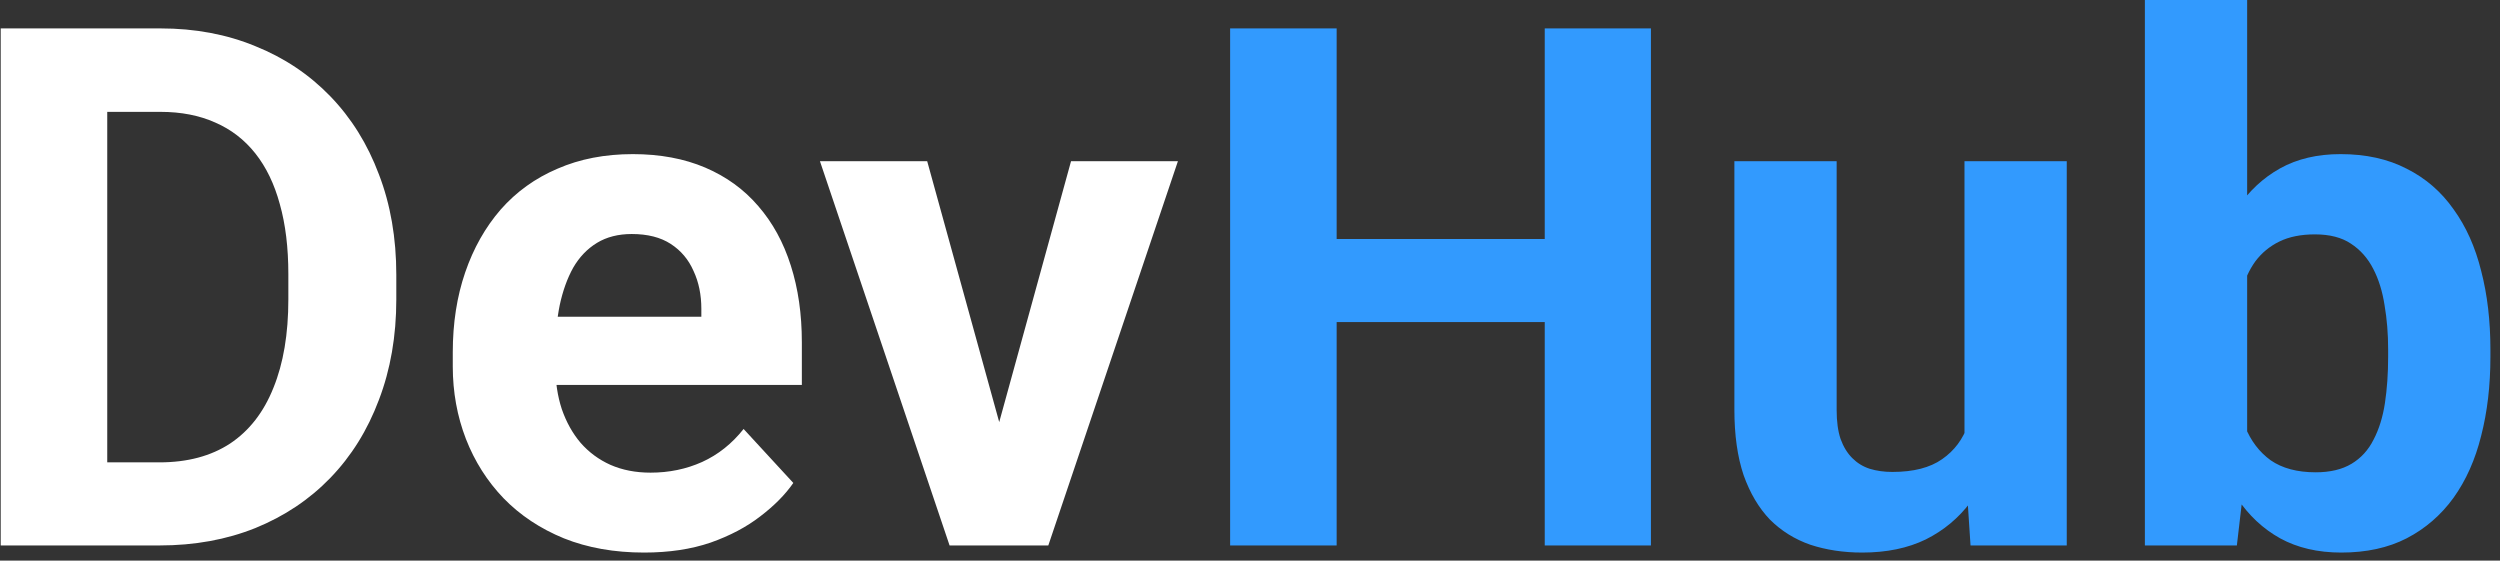 <svg width="165" height="37" viewBox="0 0 165 37" fill="none" xmlns="http://www.w3.org/2000/svg">
<rect x="0" y="0" width="165" height="37" fill="#333333" stroke="none"/>
<path d="M10.523 36H3.094L3.141 30.516H10.523C12.367 30.516 13.922 30.102 15.188 29.273C16.453 28.43 17.406 27.203 18.047 25.594C18.703 23.984 19.031 22.039 19.031 19.758V18.094C19.031 16.344 18.844 14.805 18.469 13.477C18.109 12.148 17.57 11.031 16.852 10.125C16.133 9.219 15.25 8.539 14.203 8.086C13.156 7.617 11.953 7.383 10.594 7.383H2.953V1.875H10.594C12.875 1.875 14.961 2.266 16.852 3.047C18.758 3.812 20.406 4.914 21.797 6.352C23.188 7.789 24.258 9.508 25.008 11.508C25.773 13.492 26.156 15.703 26.156 18.141V19.758C26.156 22.18 25.773 24.391 25.008 26.391C24.258 28.391 23.188 30.109 21.797 31.547C20.422 32.969 18.773 34.07 16.852 34.852C14.945 35.617 12.836 36 10.523 36ZM7.078 1.875V36H0.047V1.875H7.078ZM42.516 36.469C40.547 36.469 38.781 36.156 37.219 35.531C35.656 34.891 34.328 34.008 33.234 32.883C32.156 31.758 31.328 30.453 30.75 28.969C30.172 27.469 29.883 25.875 29.883 24.188V23.25C29.883 21.328 30.156 19.57 30.703 17.977C31.25 16.383 32.031 15 33.047 13.828C34.078 12.656 35.328 11.758 36.797 11.133C38.266 10.492 39.922 10.172 41.766 10.172C43.562 10.172 45.156 10.469 46.547 11.062C47.938 11.656 49.102 12.5 50.039 13.594C50.992 14.688 51.711 16 52.195 17.531C52.68 19.047 52.922 20.734 52.922 22.594V25.406H32.766V20.906H46.289V20.391C46.289 19.453 46.117 18.617 45.773 17.883C45.445 17.133 44.945 16.539 44.273 16.102C43.602 15.664 42.742 15.445 41.695 15.445C40.805 15.445 40.039 15.641 39.398 16.031C38.758 16.422 38.234 16.969 37.828 17.672C37.438 18.375 37.141 19.203 36.938 20.156C36.75 21.094 36.656 22.125 36.656 23.25V24.188C36.656 25.203 36.797 26.141 37.078 27C37.375 27.859 37.789 28.602 38.32 29.227C38.867 29.852 39.523 30.336 40.289 30.68C41.07 31.023 41.953 31.195 42.938 31.195C44.156 31.195 45.289 30.961 46.336 30.492C47.398 30.008 48.312 29.281 49.078 28.312L52.359 31.875C51.828 32.641 51.102 33.375 50.18 34.078C49.273 34.781 48.18 35.359 46.898 35.812C45.617 36.25 44.156 36.469 42.516 36.469ZM65.062 31.078L70.688 10.641H77.742L69.188 36H64.922L65.062 31.078ZM61.195 10.641L66.844 31.102L66.961 36H62.672L54.117 10.641H61.195Z" fill="white"/>
<path d="M103.945 15.773V21.258H86.133V15.773H103.945ZM88.219 1.875V36H81.188V1.875H88.219ZM108.961 1.875V36H101.953V1.875H108.961ZM129.656 29.93V10.641H136.406V36H130.055L129.656 29.93ZM130.406 24.727L132.398 24.68C132.398 26.367 132.203 27.938 131.812 29.391C131.422 30.828 130.836 32.078 130.055 33.141C129.273 34.188 128.289 35.008 127.102 35.602C125.914 36.18 124.516 36.469 122.906 36.469C121.672 36.469 120.531 36.297 119.484 35.953C118.453 35.594 117.562 35.039 116.812 34.289C116.078 33.523 115.5 32.547 115.078 31.359C114.672 30.156 114.469 28.711 114.469 27.023V10.641H121.219V27.07C121.219 27.82 121.305 28.453 121.477 28.969C121.664 29.484 121.922 29.906 122.25 30.234C122.578 30.562 122.961 30.797 123.398 30.938C123.852 31.078 124.352 31.148 124.898 31.148C126.289 31.148 127.383 30.867 128.18 30.305C128.992 29.742 129.562 28.977 129.891 28.008C130.234 27.023 130.406 25.93 130.406 24.727ZM141.562 0H148.312V30.188L147.633 36H141.562V0ZM164.367 23.062V23.555C164.367 25.445 164.164 27.18 163.758 28.758C163.367 30.336 162.758 31.703 161.93 32.859C161.102 34 160.07 34.891 158.836 35.531C157.617 36.156 156.18 36.469 154.523 36.469C152.977 36.469 151.633 36.156 150.492 35.531C149.367 34.906 148.422 34.023 147.656 32.883C146.891 31.742 146.273 30.406 145.805 28.875C145.336 27.344 144.984 25.672 144.75 23.859V22.781C144.984 20.969 145.336 19.297 145.805 17.766C146.273 16.234 146.891 14.898 147.656 13.758C148.422 12.617 149.367 11.734 150.492 11.109C151.617 10.484 152.945 10.172 154.477 10.172C156.148 10.172 157.602 10.492 158.836 11.133C160.086 11.758 161.117 12.648 161.93 13.805C162.758 14.945 163.367 16.305 163.758 17.883C164.164 19.445 164.367 21.172 164.367 23.062ZM157.617 23.555V23.062C157.617 22.031 157.539 21.062 157.383 20.156C157.242 19.234 156.992 18.43 156.633 17.742C156.273 17.039 155.781 16.484 155.156 16.078C154.547 15.672 153.758 15.469 152.789 15.469C151.867 15.469 151.086 15.625 150.445 15.938C149.805 16.25 149.273 16.688 148.852 17.25C148.445 17.812 148.141 18.484 147.938 19.266C147.734 20.031 147.609 20.875 147.562 21.797V24.867C147.609 26.102 147.812 27.195 148.172 28.148C148.547 29.086 149.109 29.828 149.859 30.375C150.625 30.906 151.617 31.172 152.836 31.172C153.789 31.172 154.578 30.984 155.203 30.609C155.828 30.234 156.312 29.703 156.656 29.016C157.016 28.328 157.266 27.523 157.406 26.602C157.547 25.664 157.617 24.648 157.617 23.555Z" fill="#329AFE"/>
</svg>
